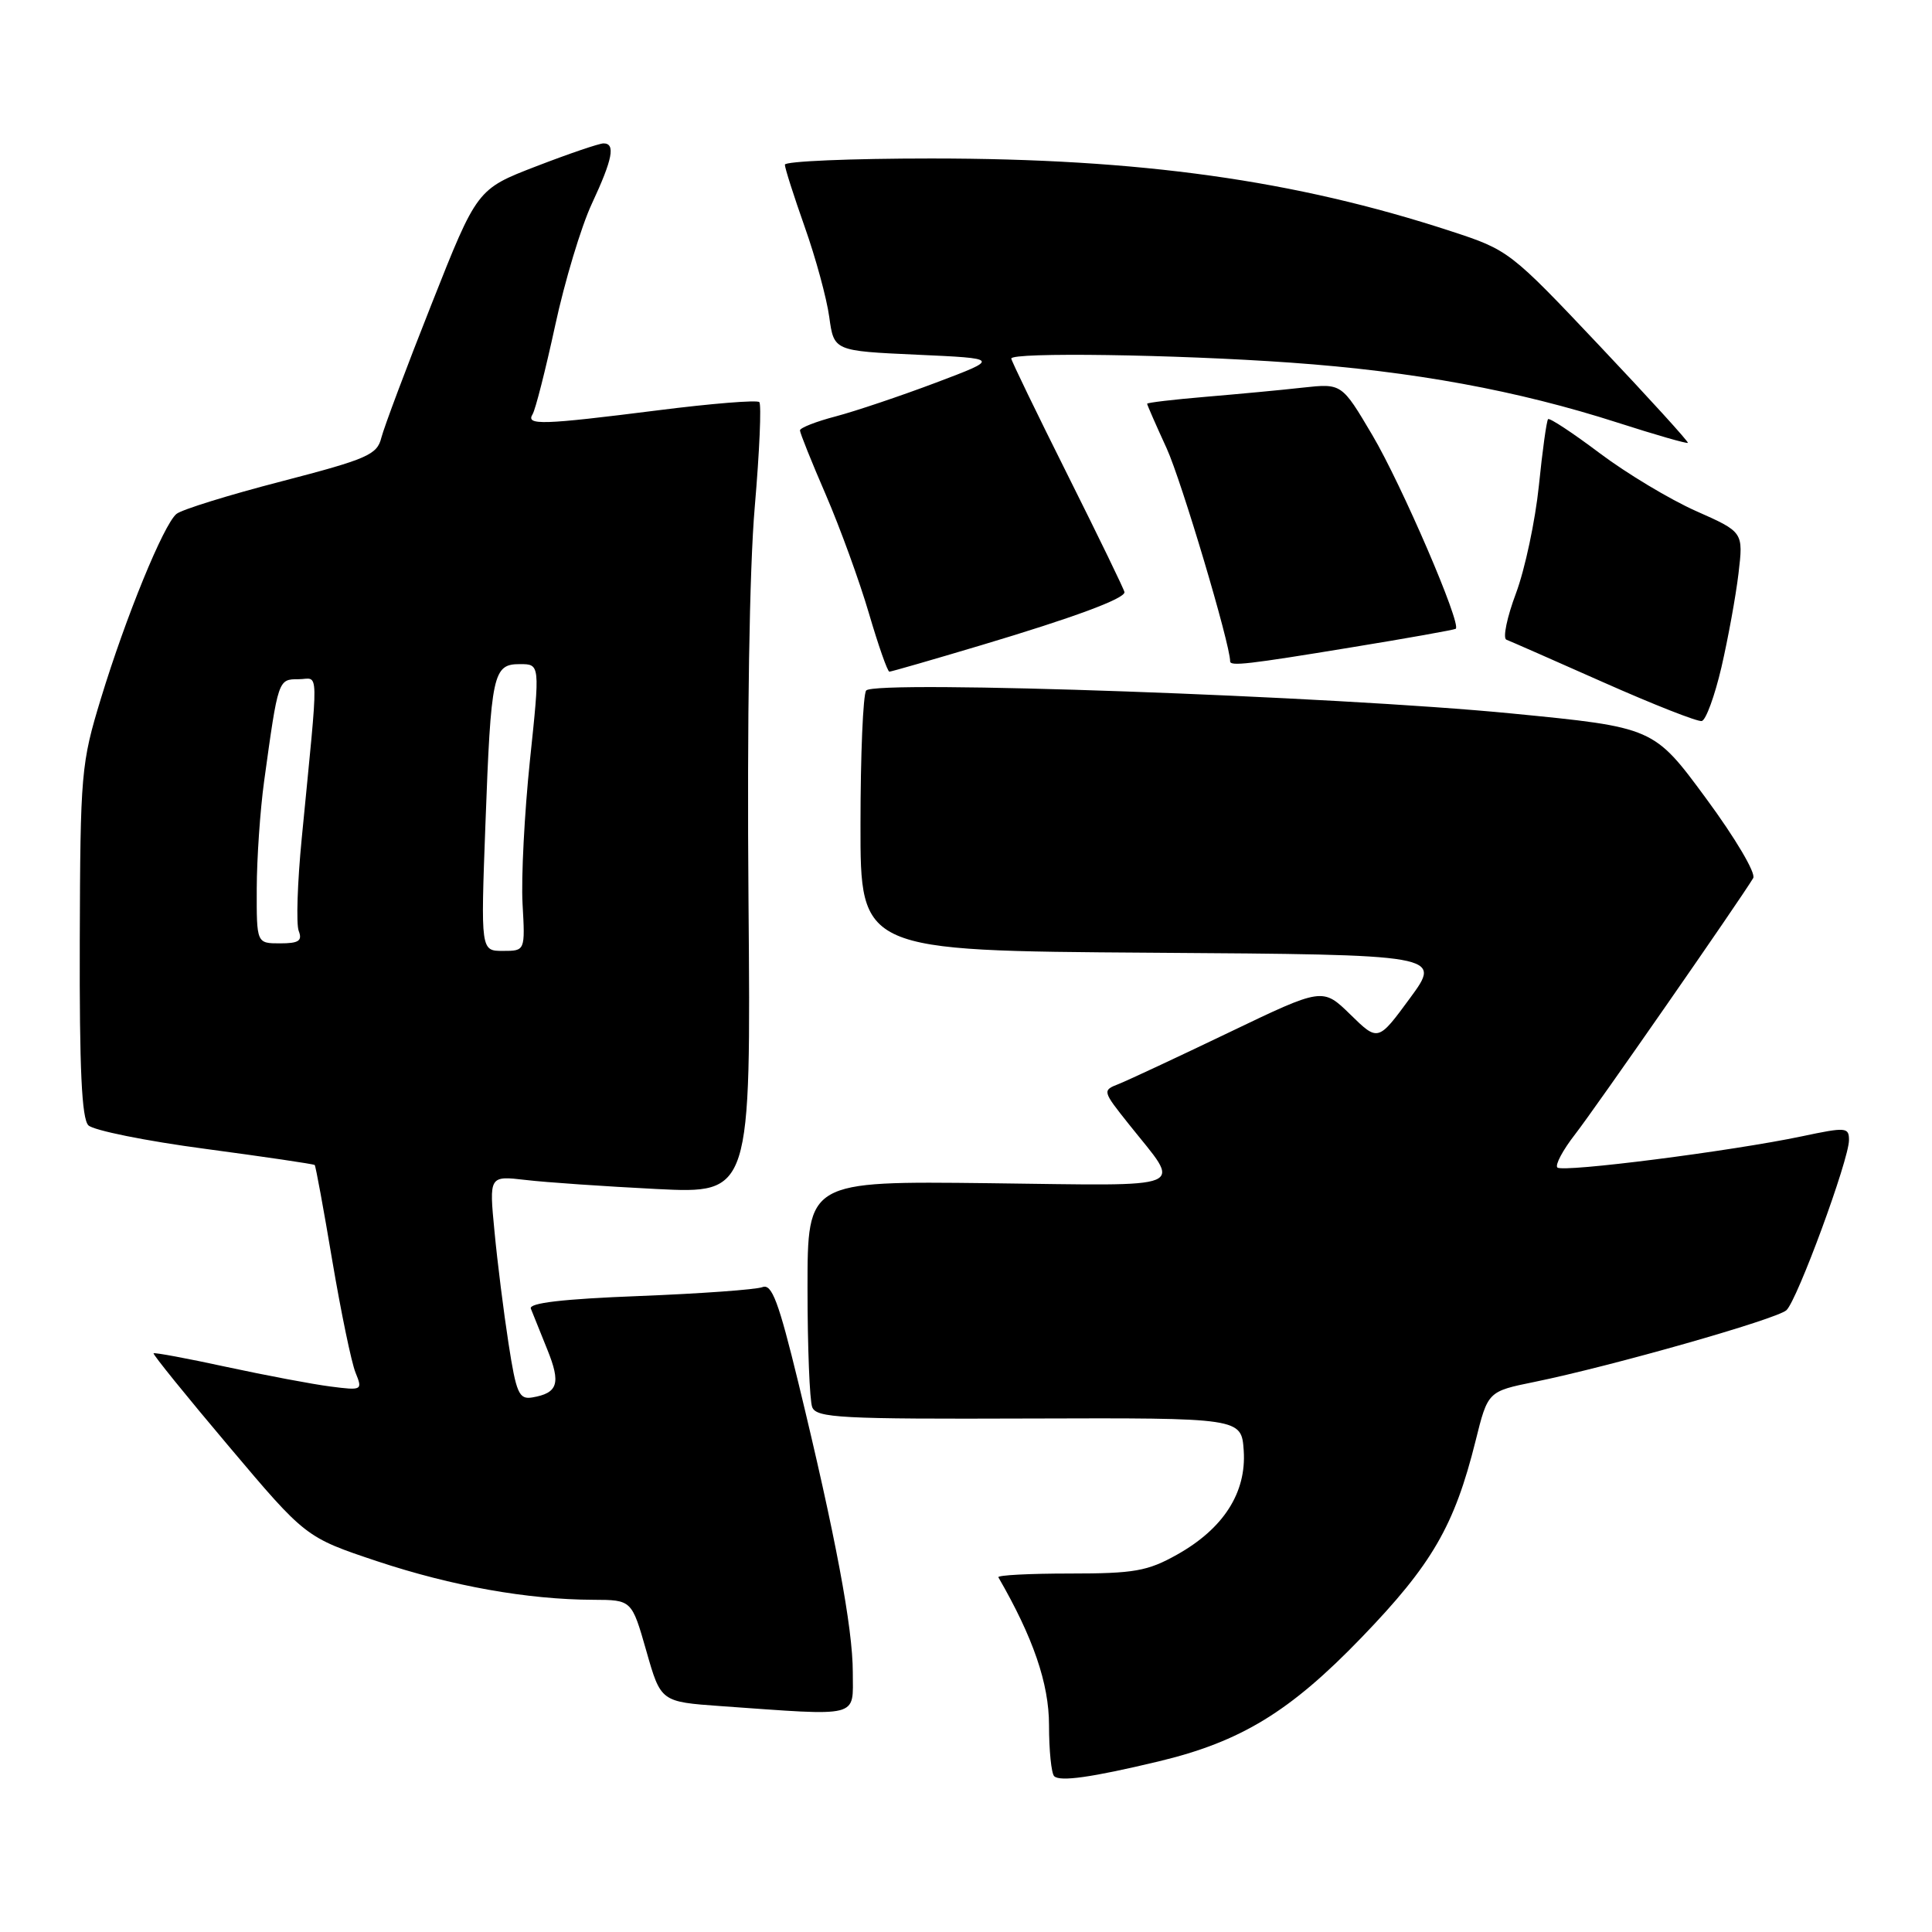 <?xml version="1.0" encoding="UTF-8" standalone="no"?>
<!DOCTYPE svg PUBLIC "-//W3C//DTD SVG 1.1//EN" "http://www.w3.org/Graphics/SVG/1.1/DTD/svg11.dtd" >
<svg xmlns="http://www.w3.org/2000/svg" xmlns:xlink="http://www.w3.org/1999/xlink" version="1.1" viewBox="0 0 256 256">
 <g >
 <path fill="currentColor"
d=" M 153.50 233.40 C 164.41 230.79 170.93 226.82 180.42 216.97 C 189.76 207.29 192.72 202.17 195.52 190.93 C 197.15 184.37 197.15 184.37 203.33 183.11 C 213.51 181.03 235.41 174.80 236.71 173.61 C 238.15 172.28 245.00 153.67 245.00 151.07 C 245.00 149.36 244.62 149.33 238.75 150.57 C 229.45 152.53 207.05 155.39 206.36 154.70 C 206.03 154.36 207.09 152.38 208.71 150.30 C 211.34 146.92 230.55 119.28 232.31 116.35 C 232.69 115.71 229.94 111.05 226.06 105.79 C 219.13 96.38 219.13 96.38 200.31 94.54 C 176.90 92.24 115.81 90.07 114.77 91.50 C 114.36 92.05 114.02 100.03 114.02 109.24 C 114.00 125.98 114.00 125.98 152.53 126.24 C 191.06 126.50 191.06 126.50 186.83 132.26 C 182.60 138.02 182.60 138.02 178.93 134.43 C 175.26 130.85 175.26 130.85 162.88 136.79 C 156.07 140.06 149.49 143.13 148.27 143.62 C 146.04 144.49 146.05 144.53 149.61 149.00 C 156.61 157.80 158.26 157.11 131.05 156.78 C 107.00 156.50 107.00 156.50 107.00 170.67 C 107.00 178.46 107.28 185.56 107.62 186.45 C 108.17 187.88 111.38 188.05 136.37 187.96 C 164.50 187.87 164.50 187.87 164.80 192.22 C 165.17 197.78 162.12 202.55 155.96 206.00 C 152.05 208.19 150.29 208.50 141.75 208.50 C 136.39 208.50 132.13 208.72 132.29 209.00 C 136.90 216.97 139.00 223.09 139.00 228.58 C 139.00 231.93 139.31 234.97 139.68 235.35 C 140.44 236.11 144.64 235.52 153.50 233.40 Z  M 113.00 221.61 C 113.00 215.68 110.71 203.50 105.79 183.23 C 103.17 172.46 102.27 170.07 101.03 170.55 C 100.19 170.88 92.84 171.41 84.70 171.73 C 74.57 172.12 70.04 172.65 70.34 173.40 C 70.58 174.01 71.57 176.44 72.52 178.82 C 74.34 183.31 73.94 184.59 70.52 185.17 C 68.77 185.46 68.40 184.62 67.38 178.00 C 66.74 173.88 65.90 167.19 65.52 163.14 C 64.81 155.79 64.81 155.79 69.65 156.35 C 72.32 156.67 80.12 157.20 87.00 157.55 C 99.50 158.17 99.50 158.17 99.18 119.34 C 98.98 95.52 99.30 75.34 100.01 67.16 C 100.64 59.83 100.91 53.58 100.61 53.28 C 100.31 52.98 94.26 53.47 87.17 54.37 C 71.80 56.31 69.65 56.38 70.57 54.89 C 70.95 54.28 72.29 48.99 73.56 43.14 C 74.82 37.29 77.01 30.02 78.42 27.00 C 81.19 21.06 81.58 19.00 79.97 19.00 C 79.40 19.00 75.40 20.36 71.07 22.03 C 63.21 25.06 63.21 25.06 57.19 40.28 C 53.87 48.65 50.88 56.63 50.53 58.00 C 49.97 60.26 48.69 60.82 37.27 63.79 C 30.31 65.59 24.06 67.53 23.38 68.10 C 21.67 69.52 16.68 81.71 13.37 92.56 C 10.75 101.16 10.64 102.38 10.57 124.70 C 10.52 141.64 10.83 148.22 11.71 149.11 C 12.38 149.78 19.35 151.19 27.20 152.23 C 35.05 153.28 41.57 154.24 41.70 154.37 C 41.83 154.49 42.88 160.20 44.03 167.05 C 45.19 173.90 46.57 180.57 47.11 181.88 C 48.06 184.22 47.99 184.26 43.79 183.72 C 41.43 183.42 35.24 182.25 30.04 181.13 C 24.84 180.00 20.48 179.19 20.35 179.32 C 20.22 179.45 24.70 184.99 30.31 191.63 C 40.50 203.71 40.50 203.71 50.00 206.88 C 59.88 210.16 69.87 211.95 78.61 211.98 C 83.71 212.00 83.71 212.00 85.64 218.75 C 87.56 225.50 87.56 225.50 95.53 226.07 C 114.19 227.39 113.00 227.70 113.00 221.61 Z  M 228.10 88.41 C 228.98 84.60 230.00 79.01 230.36 75.99 C 231.01 70.50 231.01 70.50 224.72 67.71 C 221.26 66.17 215.52 62.72 211.97 60.05 C 208.41 57.37 205.33 55.34 205.13 55.54 C 204.93 55.74 204.38 59.71 203.91 64.35 C 203.43 68.99 202.07 75.41 200.88 78.60 C 199.68 81.79 199.11 84.56 199.60 84.76 C 200.10 84.95 205.90 87.50 212.50 90.43 C 219.10 93.36 224.95 95.66 225.49 95.54 C 226.04 95.43 227.21 92.22 228.10 88.41 Z  M 130.09 85.47 C 142.27 81.83 149.00 79.34 149.00 78.47 C 149.00 78.20 145.62 71.24 141.50 63.00 C 137.38 54.76 134.00 47.79 134.00 47.51 C 134.00 46.65 155.70 46.96 171.00 48.05 C 187.33 49.21 201.05 51.73 214.37 56.01 C 219.34 57.61 223.52 58.81 223.65 58.68 C 223.78 58.55 218.51 52.76 211.93 45.80 C 200.11 33.29 199.90 33.13 192.24 30.63 C 171.59 23.87 151.04 21.00 123.39 21.00 C 112.73 21.00 104.00 21.37 104.00 21.82 C 104.00 22.28 105.19 25.99 106.63 30.07 C 108.08 34.16 109.54 39.52 109.88 42.00 C 110.50 46.50 110.50 46.50 121.50 47.00 C 132.50 47.50 132.50 47.50 124.00 50.71 C 119.33 52.47 113.36 54.48 110.75 55.17 C 108.14 55.85 106.00 56.69 106.00 57.03 C 106.00 57.37 107.54 61.21 109.43 65.57 C 111.31 69.93 113.88 76.99 115.13 81.25 C 116.38 85.51 117.60 89.00 117.85 89.00 C 118.09 89.00 123.60 87.41 130.09 85.47 Z  M 179.00 85.79 C 186.43 84.58 192.68 83.46 192.89 83.32 C 193.71 82.76 185.71 64.19 181.84 57.65 C 177.79 50.80 177.79 50.80 172.64 51.36 C 169.82 51.68 164.01 52.22 159.75 52.58 C 155.49 52.94 152.00 53.35 152.00 53.50 C 152.00 53.64 153.16 56.30 154.59 59.41 C 156.55 63.70 163.00 85.34 163.00 87.63 C 163.00 88.30 165.37 88.03 179.00 85.79 Z  M 64.32 109.25 C 65.06 89.22 65.32 88.00 68.89 88.00 C 71.56 88.00 71.56 88.00 70.22 100.75 C 69.49 107.76 69.05 116.31 69.24 119.75 C 69.59 126.00 69.59 126.00 66.64 126.00 C 63.70 126.00 63.70 126.00 64.32 109.25 Z  M 34.02 117.75 C 34.03 113.76 34.47 107.35 35.00 103.50 C 36.86 89.99 36.86 90.00 39.55 90.00 C 42.32 90.00 42.27 87.49 39.98 111.10 C 39.41 116.93 39.23 122.44 39.58 123.35 C 40.09 124.67 39.58 125.00 37.11 125.00 C 34.00 125.00 34.00 125.00 34.02 117.75 Z "/>
</g>
</svg>